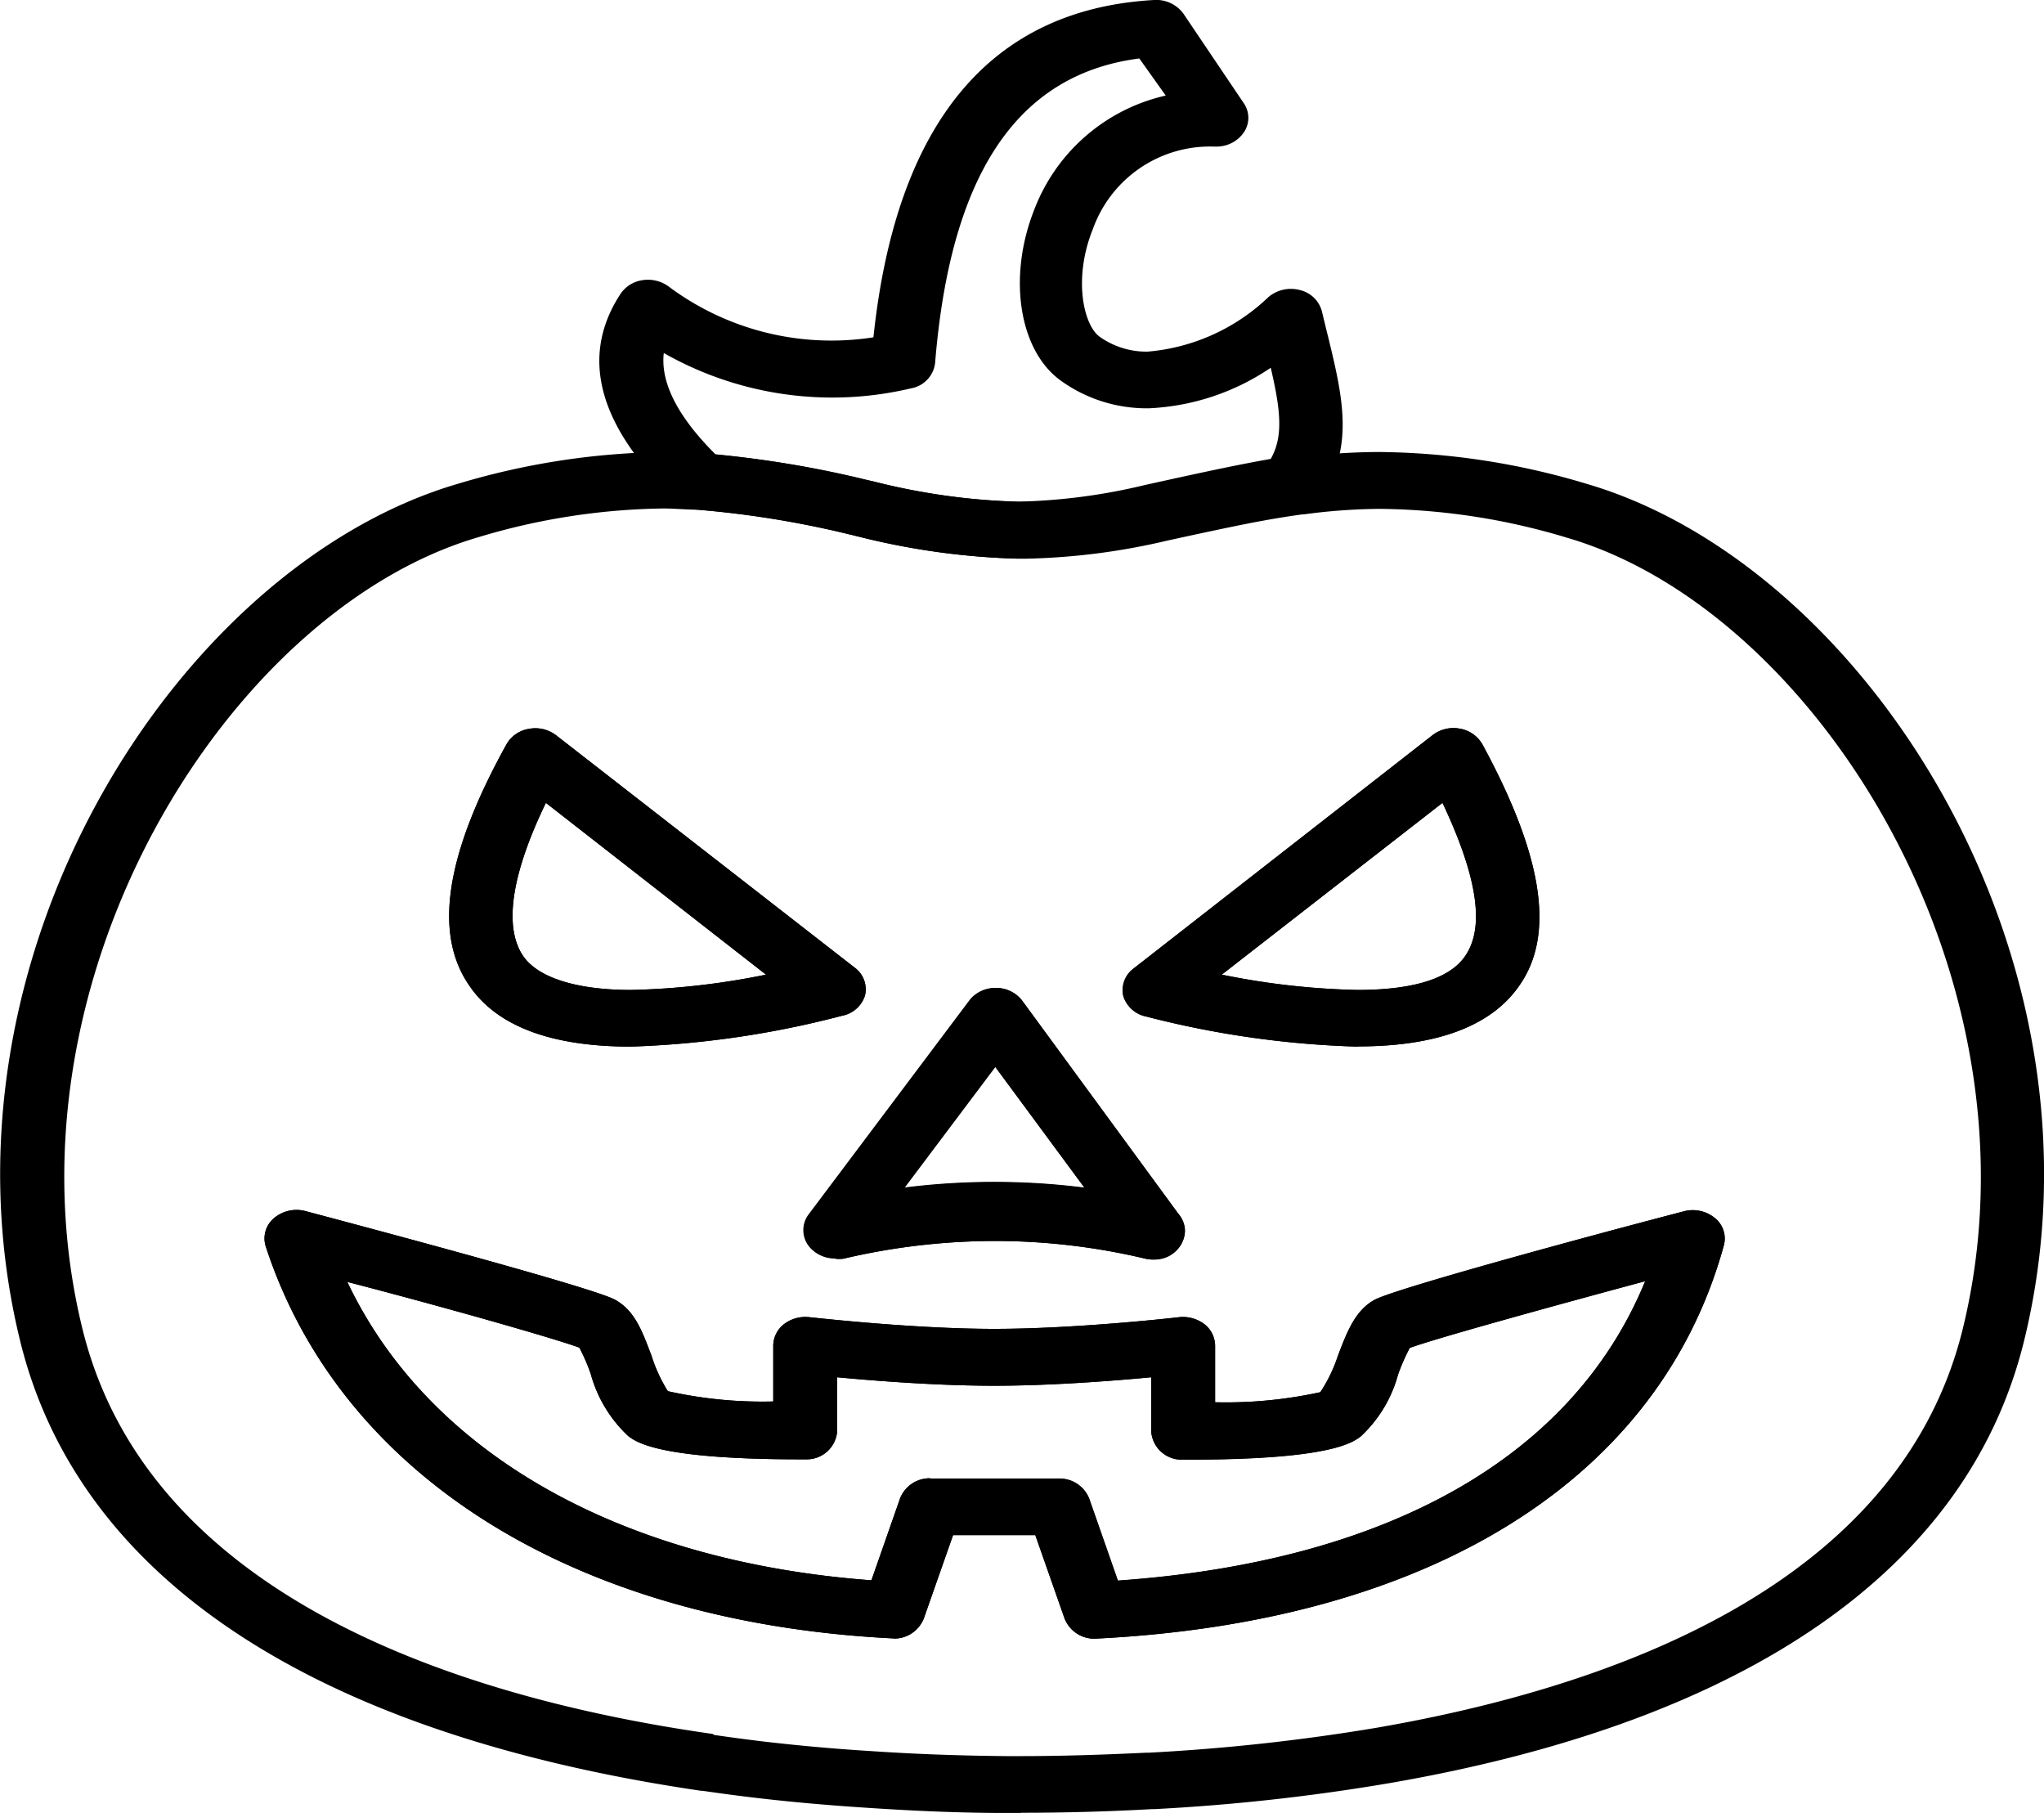 <svg xmlns="http://www.w3.org/2000/svg" viewBox="0 0 101.4 89.92" class="h-full">
  <g class="fill-current">
    <path d="M27.08 39.82c-2.15 4.46-1.83 6.6-1.11 7.62s2.57 1.66 5.33 1.66a37.12 37.12 0 006.7-.76zm4.22 12.09c-3.93 0-6.63-1-8-3-1.81-2.58-1.21-6.51 1.83-12a1.56 1.56 0 011.11-.76 1.7 1.7 0 011.35.32L42.41 48a1.33 1.33 0 01.5 1.38 1.48 1.48 0 01-1.14 1 47.21 47.21 0 01-10.47 1.53m29.31-3.57a37.21 37.21 0 006.73.76c2.76 0 4.56-.56 5.33-1.66s1-3.16-1.11-7.62zm6.73 3.57a47.21 47.21 0 01-10.47-1.49 1.5 1.5 0 01-1.14-1 1.33 1.33 0 01.5-1.38l14.84-11.58a1.7 1.7 0 011.35-.32 1.6 1.6 0 011.11.76c3 5.52 3.64 9.45 1.83 12-1.39 2-4.09 3-8 3m-18 1l-4.51 6a35.66 35.66 0 018.94 0zm-7.94 9.5a1.64 1.64 0 01-1.29-.59 1.29 1.29 0 010-1.6l8-10.65a1.63 1.63 0 011.26-.56 1.63 1.63 0 011.32.64l7.81 10.65a1.29 1.29 0 01-.05 1.6 1.69 1.69 0 01-1.69.53 32.27 32.27 0 00-7.42-.87 33 33 0 00-7.53.88 1.81 1.81 0 01-.4 0m4.67 10.91h6.42a1.58 1.58 0 011.51 1l1.42 4.06c13.43-.94 22.59-6.16 26.16-14.85-4.91 1.32-10.5 2.87-11.68 3.31a10.08 10.08 0 00-.58 1.32 6.51 6.51 0 01-1.84 3.06c-.42.32-1.53 1.16-8.56 1.16h-.28a1.51 1.51 0 01-1.56-1.4v-2.69c-1.9.18-5 .42-7.79.42s-5.89-.24-7.79-.42V71A1.51 1.51 0 0140 72.38h-.28c-7 0-8.14-.84-8.56-1.16a6.6 6.6 0 01-1.85-3.06 9 9 0 00-.57-1.32c-1.18-.44-6.65-2-11.51-3.26 4 8.45 13.47 13.87 26 14.8l1.42-4.06a1.58 1.58 0 011.51-1m-1.79 7.94h-.09c-15.77-.79-27.39-8.06-31.1-19.45a1.31 1.31 0 01.41-1.39 1.73 1.73 0 011.57-.35c5.31 1.41 14.36 3.85 15.35 4.39s1.35 1.57 1.81 2.78a7.67 7.67 0 00.81 1.76 21.45 21.45 0 005.23.51v-2.78a1.37 1.37 0 01.54-1.06 1.75 1.75 0 011.25-.34c.05 0 5.07.58 9.17.58s9.12-.57 9.17-.58a1.77 1.77 0 011.25.34 1.37 1.37 0 01.54 1.06v2.82a22 22 0 005.22-.5 7.55 7.55 0 00.87-1.8c.46-1.21.86-2.25 1.81-2.78s10-3 15.35-4.39a1.73 1.73 0 011.54.33 1.3 1.3 0 01.45 1.35C82.35 73.33 71 80.44 54.41 81.27a1.58 1.58 0 01-1.6-1l-1.45-4.13h-4.08l-1.45 4.13a1.58 1.58 0 01-1.51 1m-8.89 4.78c.75.11 1.56.22 2.57.34 1.65.19 3.4.35 5.2.46 2.18.15 4.45.23 6.74.25h.71c2.06 0 4.15-.07 6.21-.17H57a99.85 99.85 0 0011.37-1.25c11.5-2 25.86-7 29-19.77 4.24-17.31-7.25-35.61-19.6-39.23a33.07 33.07 0 00-9.19-1.44h-.3a29.8 29.8 0 00-3.59.27h-.06c-1.87.25-3.63.64-5.33 1l-1.38.3a33.34 33.34 0 01-7 .9h-.36a35.79 35.79 0 01-8-1.11l-.38-.09a47.89 47.89 0 00-7.57-1.23c-.56 0-1.14-.06-1.72-.06a33.12 33.12 0 00-9.21 1.44C11.33 30.3-.16 48.6 4.09 65.91 7.37 79.26 22.9 84.23 35.35 86zm15.22 3.87h-.76c-2.34 0-4.68-.11-6.92-.26-1.86-.12-3.67-.28-5.39-.48a94.15 94.15 0 01-2.73-.36h-.07C15.57 86 3.89 78.29 1 66.51c-4.66-19 7.84-38.45 21.7-42.51a37 37 0 0110.19-1.58c.68 0 1.33 0 2 .07A51.13 51.13 0 0143 23.8l.38.09a33 33 0 007.19 1h.34a29.44 29.44 0 006.27-.82l1.36-.29c1.75-.39 3.57-.79 5.57-1.06h.06a31.79 31.79 0 014-.3h.39A36.69 36.69 0 0178.72 24c13.85 4.06 26.35 23.52 21.69 42.51-2.77 11.27-13.65 18.85-31.48 21.93a100.58 100.58 0 01-11.67 1.29h-.12c-2.15.12-4.33.18-6.49.18"/>
    <path d="M35.47 22.53a54.29 54.29 0 017.44 1.26l.42.09a32.28 32.28 0 007.19 1 29.43 29.43 0 006.26-.82l1.36-.3c1.56-.34 3.16-.69 4.9-1 .65-1.13.47-2.5 0-4.52A11.69 11.69 0 0157 20.25a7.29 7.29 0 01-4.36-1.36c-2.08-1.48-2.66-5.12-1.34-8.47a9.14 9.14 0 016.53-5.68L56.52 2.9c-6.05.78-9.37 5.73-10.13 15.1a1.45 1.45 0 01-1.19 1.26 16.93 16.93 0 01-12.27-1.75c-.13 1.11.29 2.75 2.54 5m15.05 5.2a36.59 36.59 0 01-8-1.11l-.41-.1a48.89 48.89 0 00-7.54-1.22 1.73 1.73 0 01-1-.44c-3.89-3.69-4.83-7.14-2.79-10.26a1.58 1.58 0 011.07-.68 1.74 1.74 0 011.28.28 13.5 13.5 0 0010.2 2.55C44.45 6.1 49.13.46 57.25 0a1.67 1.67 0 011.46.68l3 4.45a1.28 1.28 0 010 1.43 1.64 1.64 0 01-1.38.71h-.11a6.17 6.17 0 00-6 4.08c-1 2.47-.46 4.78.33 5.35a4 4 0 002.38.74 9.86 9.86 0 006-2.71 1.73 1.73 0 011.57-.34 1.47 1.47 0 011.08 1.06c.11.45.21.88.32 1.31.71 2.94 1.39 5.71-.64 8.19a1.58 1.58 0 01-.89.54h-.17c-1.87.25-3.62.63-5.32 1l-1.38.3a32.38 32.38 0 01-7 .9M27.08 39.82c-2.15 4.45-1.83 6.59-1.11 7.62s2.57 1.66 5.33 1.66a37.12 37.12 0 006.7-.76zm4.22 12.09c-3.93 0-6.63-1-8-3-1.81-2.58-1.21-6.52 1.83-12a1.56 1.56 0 011.11-.76 1.7 1.7 0 011.35.32L42.41 48a1.33 1.33 0 01.5 1.38 1.48 1.48 0 01-1.14 1 47.21 47.21 0 01-10.47 1.53M49.38 52.92l-4.51 6a35.66 35.66 0 018.94 0zm-7.94 9.5a1.64 1.64 0 01-1.29-.59 1.29 1.29 0 010-1.6l8-10.65A1.64 1.64 0 0149.4 49a1.62 1.62 0 011.32.64l7.73 10.55a1.32 1.32 0 01.34.87 1.49 1.49 0 01-1.57 1.41 1.58 1.58 0 01-.43-.05 32.27 32.27 0 00-7.42-.87 33 33 0 00-7.53.88 1.81 1.81 0 01-.4 0M60.61 48.34a37.21 37.21 0 006.73.76c2.76 0 4.56-.56 5.33-1.66s1-3.16-1.11-7.62zm6.73 3.57a47.21 47.21 0 01-10.47-1.49 1.5 1.5 0 01-1.14-1 1.33 1.33 0 01.5-1.38l14.84-11.58a1.7 1.7 0 011.35-.32 1.6 1.6 0 011.11.76c3 5.52 3.64 9.45 1.83 12-1.39 2-4.09 3-8 3"/>
    <path d="M46.11 73.33h6.42a1.58 1.58 0 011.51 1l1.42 4.06c13.43-.94 22.59-6.16 26.16-14.85-4.91 1.32-10.5 2.87-11.68 3.31a10.08 10.08 0 00-.58 1.32 6.51 6.51 0 01-1.84 3.06c-.42.32-1.53 1.16-8.56 1.16h-.28A1.51 1.51 0 0157.11 71v-2.69c-1.9.18-5 .42-7.79.42s-5.89-.24-7.79-.42V71A1.51 1.51 0 0140 72.38h-.28c-7 0-8.14-.84-8.56-1.16a6.6 6.6 0 01-1.85-3.06 9 9 0 00-.57-1.32c-1.18-.44-6.65-2-11.51-3.26 4 8.45 13.47 13.87 26 14.8l1.42-4.06a1.58 1.58 0 011.51-1m-1.79 7.94h-.09c-15.77-.79-27.39-8.06-31.1-19.45a1.31 1.31 0 01.41-1.39 1.73 1.73 0 011.57-.35c5.31 1.41 14.36 3.85 15.35 4.4s1.35 1.56 1.81 2.77a7.67 7.67 0 00.81 1.76 21.45 21.45 0 005.23.51v-2.78a1.37 1.37 0 01.54-1.06 1.75 1.75 0 011.25-.34c.05 0 5.07.58 9.17.58s9.12-.57 9.17-.58a1.77 1.77 0 011.25.34 1.37 1.37 0 01.54 1.06v2.82a22 22 0 005.22-.5 7.55 7.55 0 00.87-1.8c.46-1.21.86-2.25 1.81-2.77s10-3 15.35-4.4a1.73 1.73 0 011.54.33 1.3 1.3 0 01.45 1.35C82.35 73.33 71 80.44 54.41 81.27a1.58 1.58 0 01-1.6-1l-1.45-4.13h-4.08l-1.45 4.13a1.58 1.58 0 01-1.51 1"/>
  </g>
</svg>